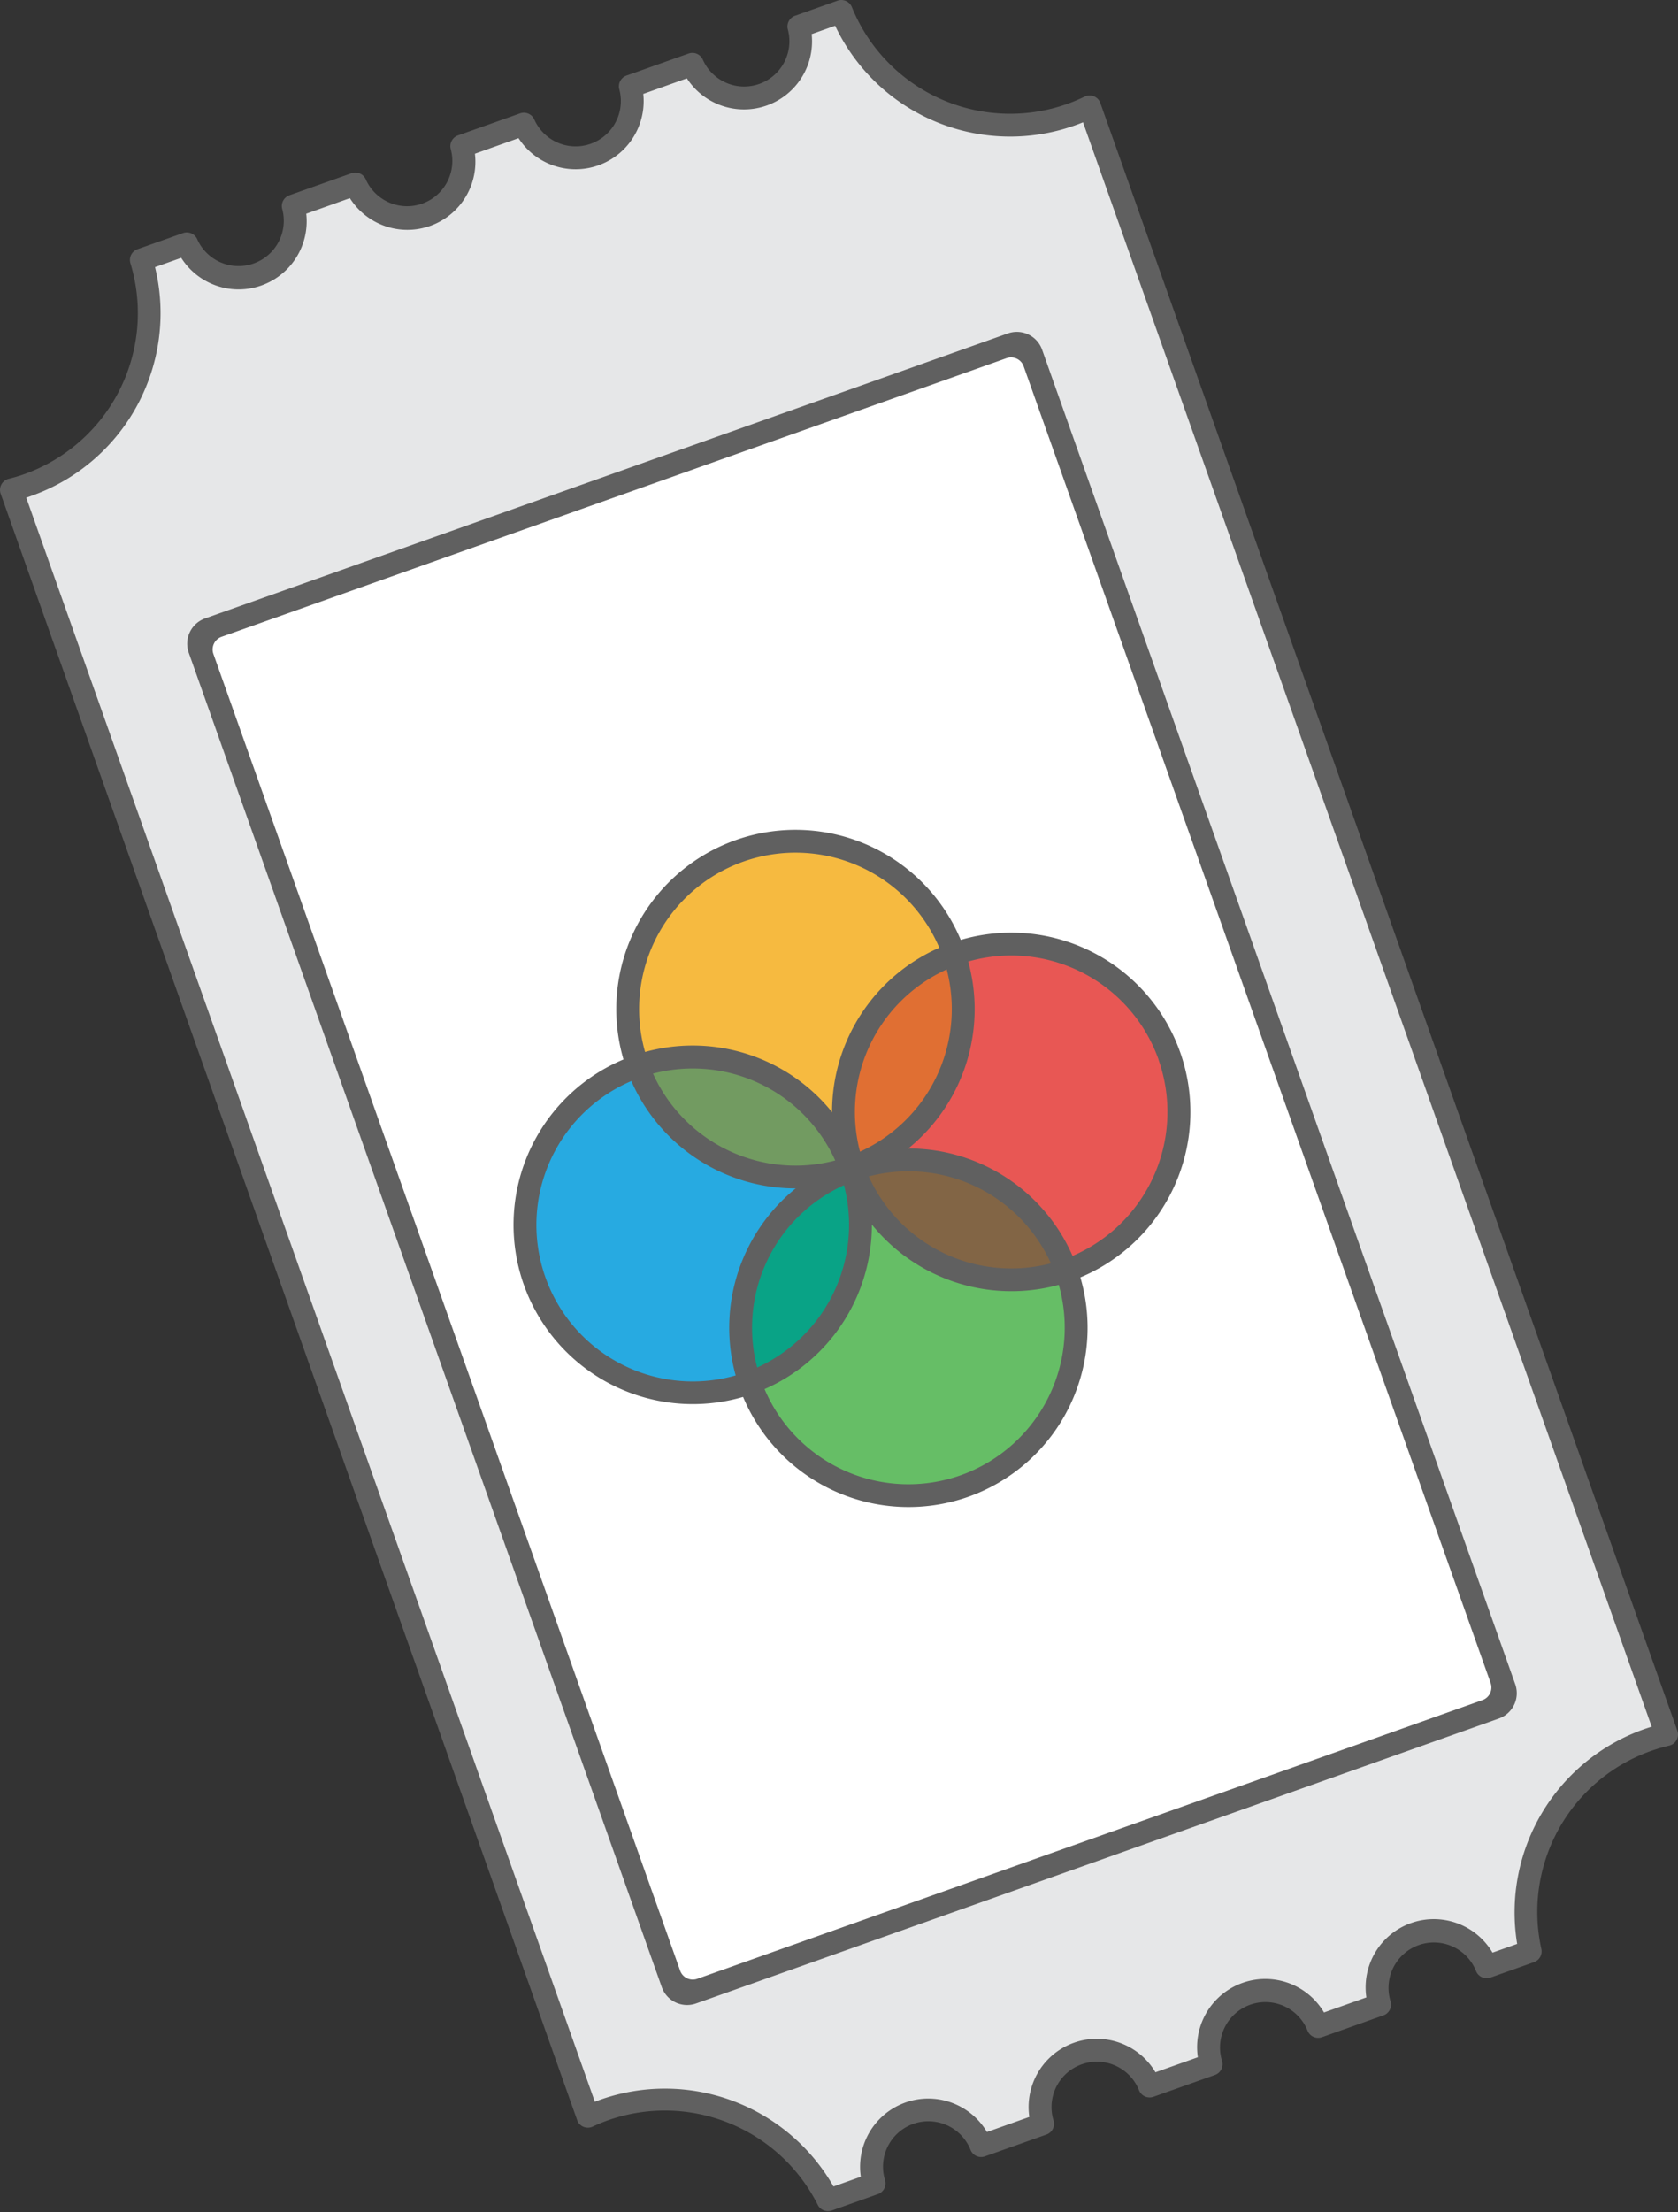 <svg id="Logo" xmlns="http://www.w3.org/2000/svg" width="50" height="65.863" viewBox="0 0 50 65.863"><rect x="0" y="0" width="50" height="65.863" fill="#333333" stroke="none"/><defs><style>.cls-1{fill:#e6e7e8;}.cls-2{fill:#606060;}.cls-3{fill:#fff;}.cls-4{fill:#66be66;}.cls-5{fill:#09a386;}.cls-6{fill:#27aae1;}.cls-7{fill:#729b61;}.cls-8{fill:#f6ba40;}.cls-9{fill:#e06f33;}.cls-10{fill:#e85754;}.cls-11{fill:#826545;}</style></defs><title>DT-logo</title><g id="Ticket_Outline" data-name="Ticket Outline"><path class="cls-1" d="M27.094,62.922a1.694,1.694,0,0,1,2.143.982l1.834-.651a1.692,1.692,0,0,1,3.187-1.131l1.834-.651a1.692,1.692,0,0,1,3.187-1.131l1.834-.651A1.692,1.692,0,0,1,44.3,58.56l1.3-.46a5.424,5.424,0,0,1,4.064-6.458L32.468,3.182a5.491,5.491,0,0,1-.55.231A5.437,5.437,0,0,1,25.069.34L23.8,0.791a1.687,1.687,0,0,1-3.171,1.125l-1.85.656A1.687,1.687,0,0,1,15.605,3.7l-1.85.656a1.687,1.687,0,0,1-3.171,1.125l-1.85.656A1.687,1.687,0,0,1,5.563,7.26l-1.352.479a5.437,5.437,0,0,1-3.382,6.7C0.667,14.5.5,14.547,0.34,14.588L17.526,63.034c0.153-.071.31-0.137,0.472-0.195a5.439,5.439,0,0,1,6.676,2.684l1.376-.488A1.694,1.694,0,0,1,27.094,62.922Z" transform="translate(0 0)"/><path class="cls-2" d="M17.206,63.147L0.02,14.7a0.34,0.34,0,0,1,.237-0.443c0.171-.043.321-0.088,0.459-0.137a5.089,5.089,0,0,0,3.17-6.283A0.34,0.34,0,0,1,4.1,7.419l1.352-.479a0.34,0.34,0,0,1,.424.181,1.348,1.348,0,0,0,2.533-.9,0.34,0.34,0,0,1,.215-0.407l1.85-.656a0.34,0.34,0,0,1,.424.181,1.348,1.348,0,0,0,2.533-.9,0.34,0.34,0,0,1,.215-0.407l1.85-.656a0.34,0.34,0,0,1,.424.181,1.348,1.348,0,0,0,2.533-.9,0.34,0.34,0,0,1,.215-0.407l1.85-.656a0.34,0.34,0,0,1,.424.181,1.348,1.348,0,0,0,2.533-.9A0.34,0.34,0,0,1,23.684.471l1.271-.451a0.34,0.34,0,0,1,.429.192,5.089,5.089,0,0,0,6.421,2.881,5.121,5.121,0,0,0,.515-0.217,0.34,0.34,0,0,1,.468.193L49.98,51.529a0.34,0.34,0,0,1-.242.445,5.083,5.083,0,0,0-3.81,6.053,0.34,0.34,0,0,1-.218.394l-1.3.46a0.34,0.34,0,0,1-.43-0.2,1.352,1.352,0,0,0-2.547.9,0.34,0.34,0,0,1-.21.424l-1.834.651a0.34,0.34,0,0,1-.43-0.2,1.352,1.352,0,0,0-2.547.9,0.34,0.34,0,0,1-.21.424l-1.834.65a0.34,0.34,0,0,1-.43-0.2,1.352,1.352,0,0,0-2.547.9,0.34,0.34,0,0,1-.21.424l-1.834.65a0.34,0.34,0,0,1-.43-0.2,1.352,1.352,0,0,0-2.547.9,0.34,0.34,0,0,1-.21.424l-1.375.488a0.34,0.34,0,0,1-.418-0.168,5.1,5.1,0,0,0-6.258-2.516c-0.138.049-.283,0.109-0.443,0.183A0.34,0.34,0,0,1,17.206,63.147ZM0.782,14.817L17.725,62.578c0.054-.021.107-0.041,0.159-0.06A5.786,5.786,0,0,1,24.836,65.1l0.814-.289a2.032,2.032,0,0,1,3.758-1.333l1.263-.448A2.032,2.032,0,0,1,34.43,61.7l1.263-.448a2.032,2.032,0,0,1,3.759-1.333l1.262-.448a2.032,2.032,0,0,1,3.759-1.333l0.734-.26a5.785,5.785,0,0,1,3.767-6.388c0.08-.028.16-0.055,0.242-0.079L32.271,3.642c-0.08.033-.159,0.063-0.238,0.091A5.768,5.768,0,0,1,24.885.766l-0.7.249a2.027,2.027,0,0,1-3.717,1.318l-1.3.463a2.027,2.027,0,0,1-3.717,1.318l-1.3.463A2.027,2.027,0,0,1,10.425,5.9l-1.3.463A2.027,2.027,0,0,1,5.4,7.677l-0.781.277a5.768,5.768,0,0,1-3.68,6.808C0.891,14.781.837,14.8,0.782,14.817Z" transform="translate(0 0)"/></g><g id="Ticket_White_BG" data-name="Ticket White BG"><rect class="cls-3" x="12.236" y="13.251" width="26.299" height="43.077" rx="0.597" ry="0.597" transform="translate(-10.171 10.489) rotate(-19.532)"/><path class="cls-2" d="M19.721,59.169L5.623,19.43a0.8,0.8,0,0,1,.484-1.016L30.035,9.926a0.8,0.8,0,0,1,1.016.484l14.1,39.739a0.8,0.8,0,0,1-.484,1.016L20.736,59.653A0.8,0.8,0,0,1,19.721,59.169ZM30,10.661l-23.4,8.3a0.4,0.4,0,0,0-.242.508L20.267,58.676a0.4,0.4,0,0,0,.508.242l23.4-8.3a0.4,0.4,0,0,0,.242-0.508L30.5,10.9A0.4,0.4,0,0,0,30,10.661Z" transform="translate(0 0)"/></g><g id="Color_Fills" data-name="Color Fills"><path id="Green" class="cls-4" d="M25.433,34.812c-0.012,0-.024,0-0.036.009s-0.022.012-.034,0.016a5,5,0,0,1-3.015,6.331c0,0.012,0,.024.009,0.036a5,5,0,1,0,9.423-3.343c0-.012-0.012-0.022-0.016-0.034A5,5,0,0,1,25.433,34.812Z" transform="translate(0 0)"/><path id="Teal" class="cls-5" d="M25.363,34.837a5,5,0,0,0-3.015,6.331A5,5,0,0,0,25.363,34.837Z" transform="translate(0 0)"/><path id="Bue" class="cls-6" d="M25.363,34.837c0-.012,0-0.024-0.009-0.036s-0.012-.022-0.016-0.034a5,5,0,0,1-6.331-3.015c-0.012,0-.024,0-0.036.009a5,5,0,1,0,3.343,9.423c0.012,0,.022-0.012.034-0.016A5,5,0,0,1,25.363,34.837Z" transform="translate(0 0)"/><path id="Sage" class="cls-7" d="M25.338,34.767a5,5,0,0,0-6.331-3.015A5,5,0,0,0,25.338,34.767Z" transform="translate(0 0)"/><path id="Yellow" class="cls-8" d="M25.338,34.767c0.012,0,.024,0,0.036-0.009s0.022-.012.034-0.016a5,5,0,0,1,3.015-6.331c0-.012,0-0.024-0.009-0.036a5,5,0,0,0-9.423,3.343c0,0.012.012,0.022,0.016,0.034A5,5,0,0,1,25.338,34.767Z" transform="translate(0 0)"/><path id="Orange" class="cls-9" d="M25.408,34.742a5,5,0,0,0,3.015-6.331A5,5,0,0,0,25.408,34.742Z" transform="translate(0 0)"/><path id="Red" class="cls-10" d="M34.841,31.435a5,5,0,0,0-6.383-3.04c-0.012,0-.022.012-0.034,0.016a5,5,0,0,1-3.015,6.331c0,0.012,0,.024.009,0.036s0.012,0.022.016,0.034a5,5,0,0,1,6.331,3.015c0.012,0,.024,0,0.036-0.009A5,5,0,0,0,34.841,31.435Z" transform="translate(0 0)"/><path id="Brown" class="cls-11" d="M25.433,34.812a5,5,0,0,0,6.331,3.015A5,5,0,0,0,25.433,34.812Z" transform="translate(0 0)"/></g><g id="Circle_Strokes" data-name="Circle Strokes"><g id="Red_Stroke" data-name="Red Stroke"><path class="cls-2" d="M25.1,34.892a5.339,5.339,0,1,1,6.818,3.247A5.346,5.346,0,0,1,25.1,34.892Zm9.423-3.343A4.659,4.659,0,1,0,31.687,37.5,4.664,4.664,0,0,0,34.52,31.549Z" transform="translate(0 0)"/></g><g id="Blue_Stroke" data-name="Blue Stroke"><path class="cls-2" d="M15.61,38.257A5.339,5.339,0,1,1,22.427,41.5,5.345,5.345,0,0,1,15.61,38.257Zm9.423-3.343A4.659,4.659,0,1,0,22.2,40.863,4.665,4.665,0,0,0,25.033,34.914Z" transform="translate(0 0)"/></g><g id="Green_Stroke" data-name="Green Stroke"><path class="cls-2" d="M22.036,41.318a5.339,5.339,0,1,1,6.817,3.247A5.345,5.345,0,0,1,22.036,41.318Zm9.423-3.343a4.659,4.659,0,1,0-2.833,5.949A4.664,4.664,0,0,0,31.459,37.975Z" transform="translate(0 0)"/></g><g id="Yellow_Stroke" data-name="Yellow Stroke"><path class="cls-2" d="M18.671,31.831a5.339,5.339,0,1,1,6.817,3.247A5.345,5.345,0,0,1,18.671,31.831Zm9.423-3.343a4.659,4.659,0,1,0-2.833,5.949A4.664,4.664,0,0,0,28.094,28.488Z" transform="translate(0 0)"/></g></g></svg>